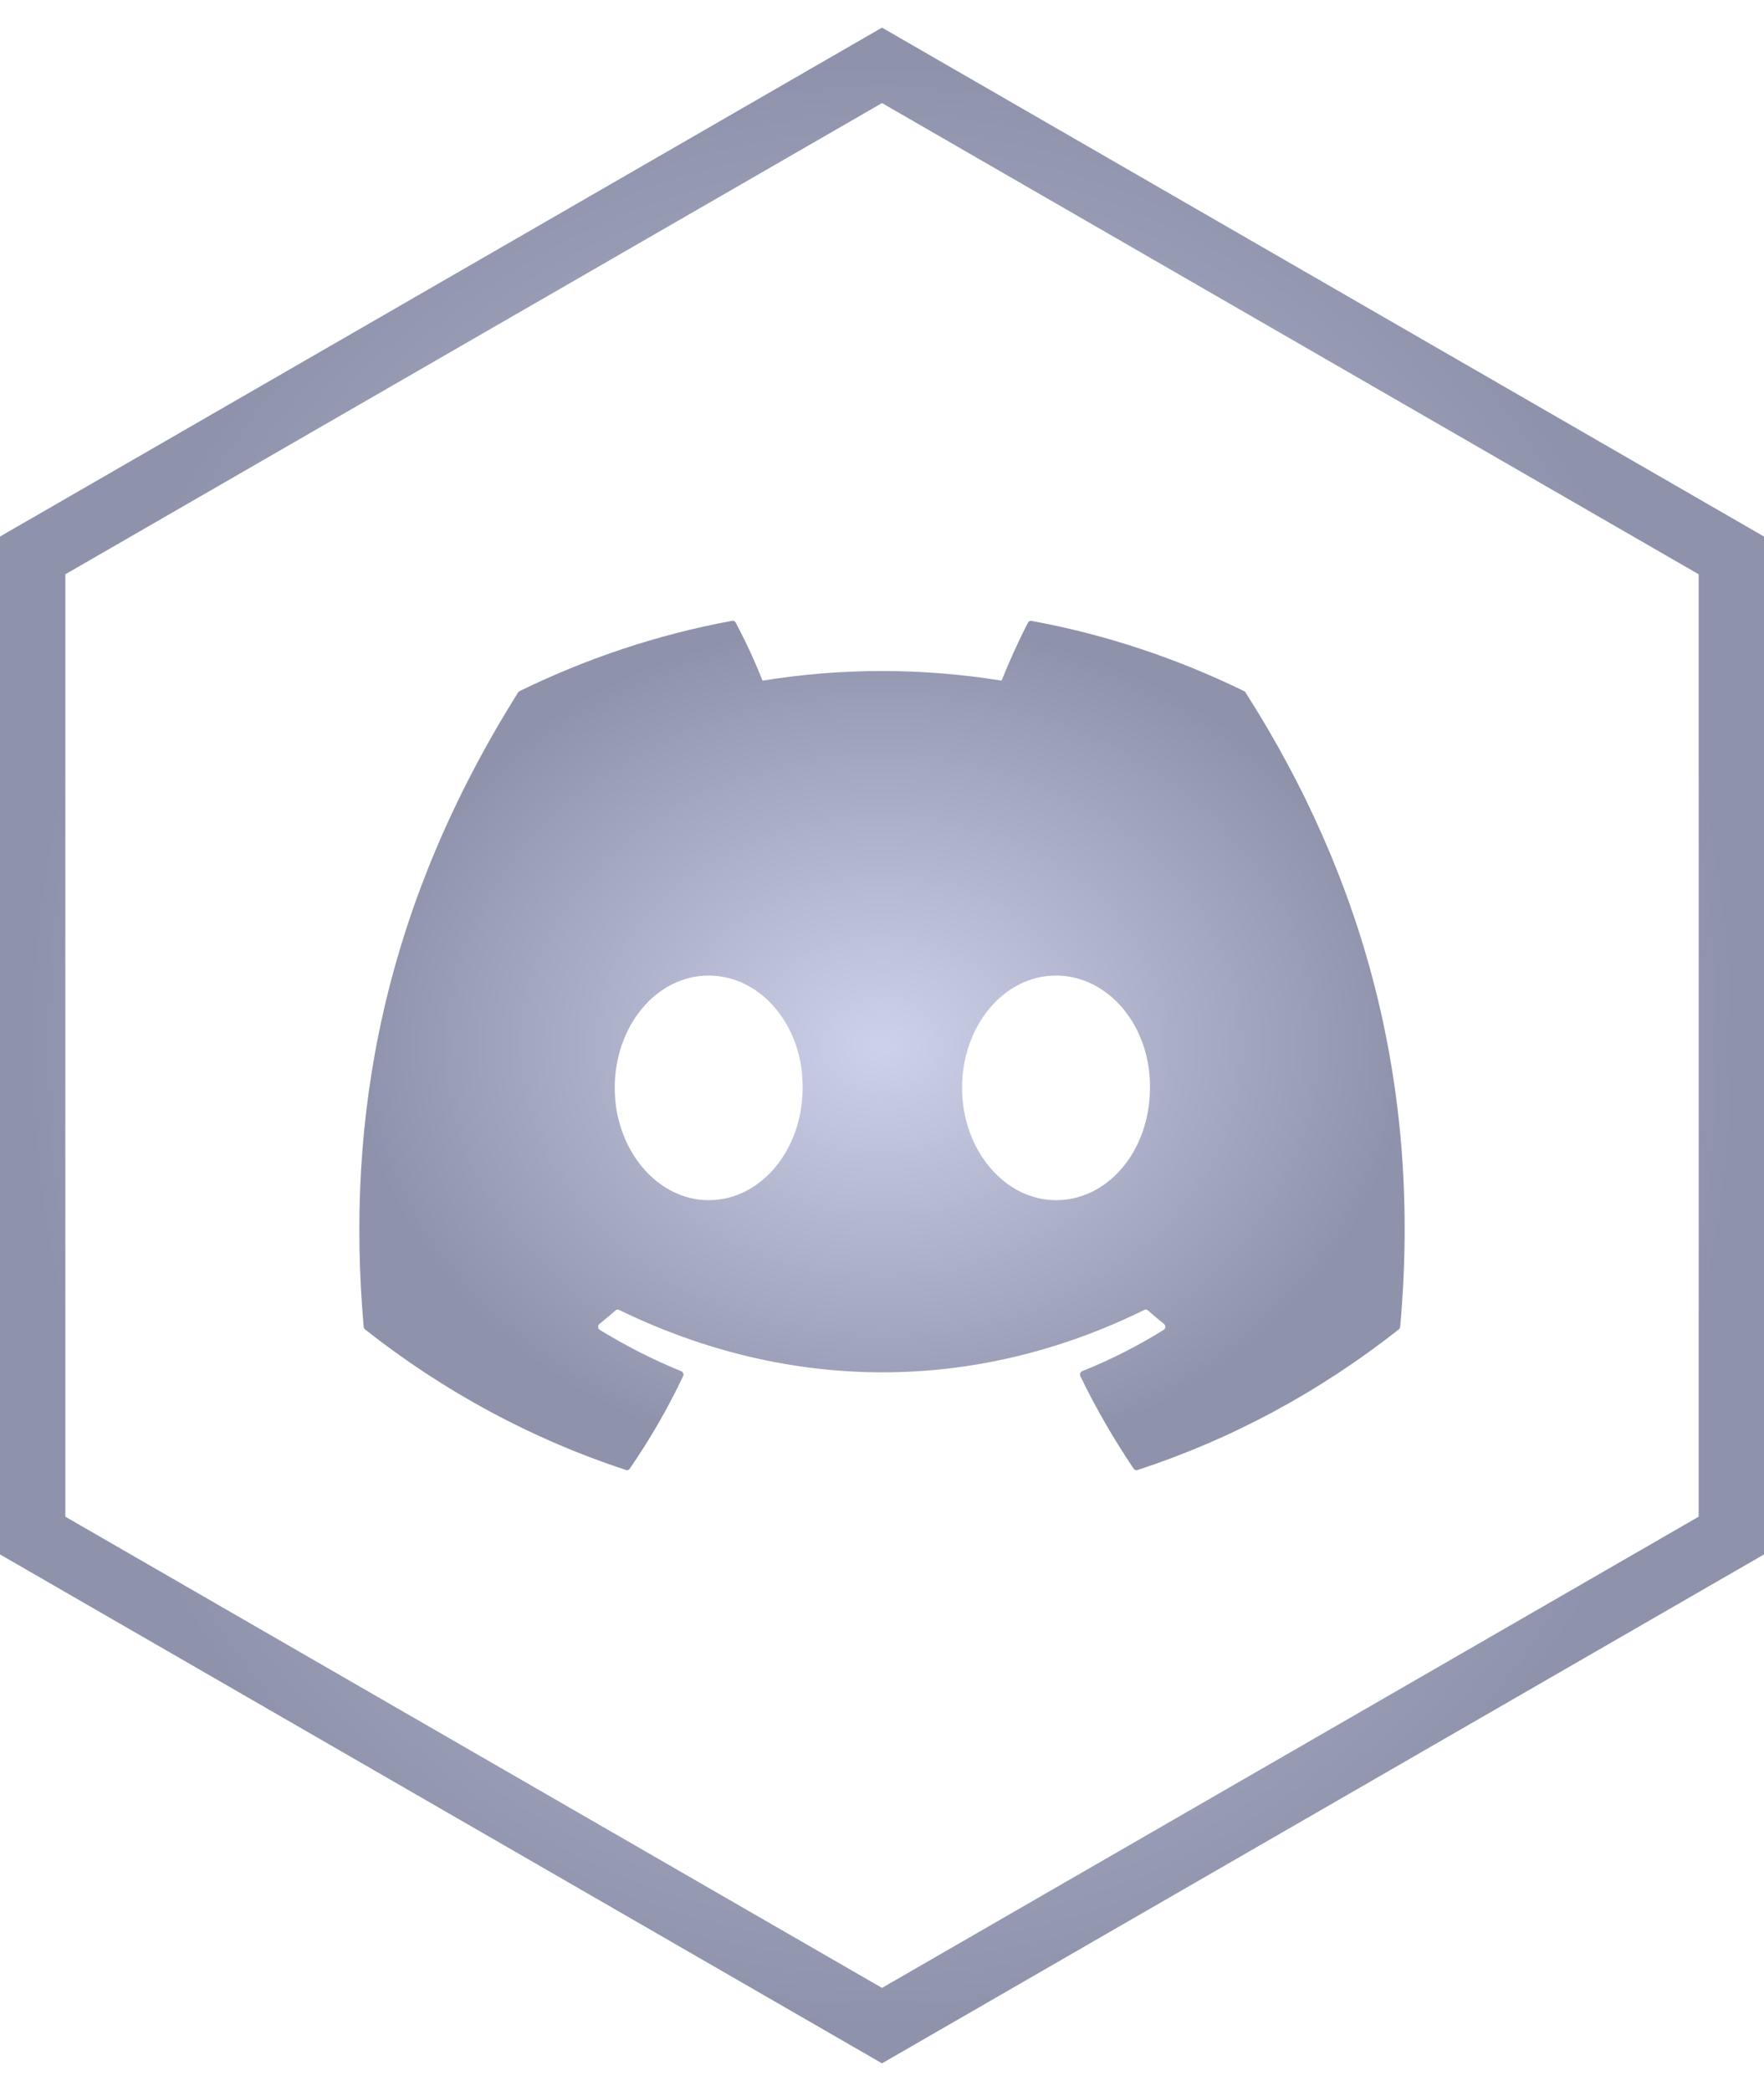 <svg width="54" height="64" viewBox="0 0 54 64" fill="none" xmlns="http://www.w3.org/2000/svg">
<path d="M27 2L1 17V47L27 62L53 47V17L27 2Z" stroke="url(#paint0_radial_455_10)" stroke-width="2"/>
<path d="M38.089 21.156C36.049 20.16 33.863 19.423 31.576 19.004C31.556 19 31.535 19.003 31.516 19.012C31.497 19.021 31.481 19.037 31.471 19.056C31.191 19.589 30.879 20.284 30.66 20.833C28.235 20.44 25.769 20.44 23.344 20.833C23.101 20.224 22.826 19.631 22.522 19.056C22.511 19.037 22.496 19.021 22.477 19.011C22.458 19.001 22.437 18.998 22.416 19.001C20.131 19.42 17.944 20.157 15.903 21.155C15.886 21.163 15.871 21.177 15.861 21.194C11.711 27.802 10.574 34.246 11.133 40.61C11.134 40.626 11.139 40.641 11.146 40.655C11.153 40.668 11.162 40.68 11.174 40.69C13.596 42.6 16.297 44.055 19.164 44.994C19.184 45.001 19.206 45.001 19.226 44.994C19.246 44.987 19.263 44.974 19.276 44.956C19.892 44.061 20.442 43.115 20.911 42.121C20.939 42.063 20.912 41.994 20.856 41.971C19.995 41.62 19.16 41.196 18.36 40.703C18.346 40.694 18.334 40.681 18.325 40.666C18.316 40.651 18.311 40.633 18.31 40.616C18.309 40.598 18.312 40.58 18.319 40.563C18.326 40.547 18.337 40.533 18.35 40.522C18.518 40.388 18.686 40.248 18.846 40.108C18.86 40.095 18.878 40.087 18.896 40.084C18.914 40.082 18.933 40.085 18.95 40.093C24.186 42.641 29.856 42.641 35.031 40.093C35.047 40.084 35.066 40.081 35.085 40.083C35.104 40.086 35.121 40.094 35.136 40.106C35.296 40.248 35.463 40.388 35.632 40.522C35.645 40.533 35.656 40.547 35.663 40.563C35.67 40.579 35.673 40.597 35.673 40.615C35.672 40.633 35.667 40.65 35.659 40.665C35.65 40.681 35.638 40.694 35.624 40.703C34.827 41.2 33.997 41.62 33.127 41.969C33.113 41.975 33.101 41.983 33.091 41.994C33.081 42.005 33.073 42.017 33.068 42.032C33.062 42.046 33.06 42.062 33.061 42.077C33.062 42.092 33.066 42.107 33.072 42.121C33.552 43.113 34.101 44.058 34.705 44.955C34.718 44.973 34.735 44.987 34.755 44.994C34.775 45.002 34.797 45.002 34.817 44.995C37.69 44.059 40.395 42.603 42.82 40.69C42.831 40.681 42.842 40.669 42.849 40.656C42.856 40.642 42.861 40.627 42.862 40.612C43.529 33.254 41.745 26.861 38.13 21.197C38.122 21.178 38.107 21.164 38.089 21.156ZM21.694 36.735C20.118 36.735 18.818 35.191 18.818 33.297C18.818 31.403 20.092 29.86 21.694 29.86C23.307 29.86 24.595 31.416 24.57 33.297C24.57 35.193 23.295 36.735 21.694 36.735ZM32.327 36.735C30.749 36.735 29.451 35.191 29.451 33.297C29.451 31.403 30.724 29.86 32.327 29.86C33.94 29.86 35.228 31.416 35.203 33.297C35.203 35.193 33.941 36.735 32.327 36.735Z" fill="url(#paint1_radial_455_10)"/>
<defs>
<radialGradient id="paint0_radial_455_10" cx="0" cy="0" r="1" gradientUnits="userSpaceOnUse" gradientTransform="translate(27 32) rotate(90) scale(30 26)">
<stop stop-color="#CED1EA"/>
<stop offset="1" stop-color="#8F92AB"/>
</radialGradient>
<radialGradient id="paint1_radial_455_10" cx="0" cy="0" r="1" gradientUnits="userSpaceOnUse" gradientTransform="translate(27 32) rotate(90) scale(13 16)">
<stop stop-color="#CED1EA"/>
<stop offset="1" stop-color="#8F92AB"/>
</radialGradient>
</defs>
</svg>
